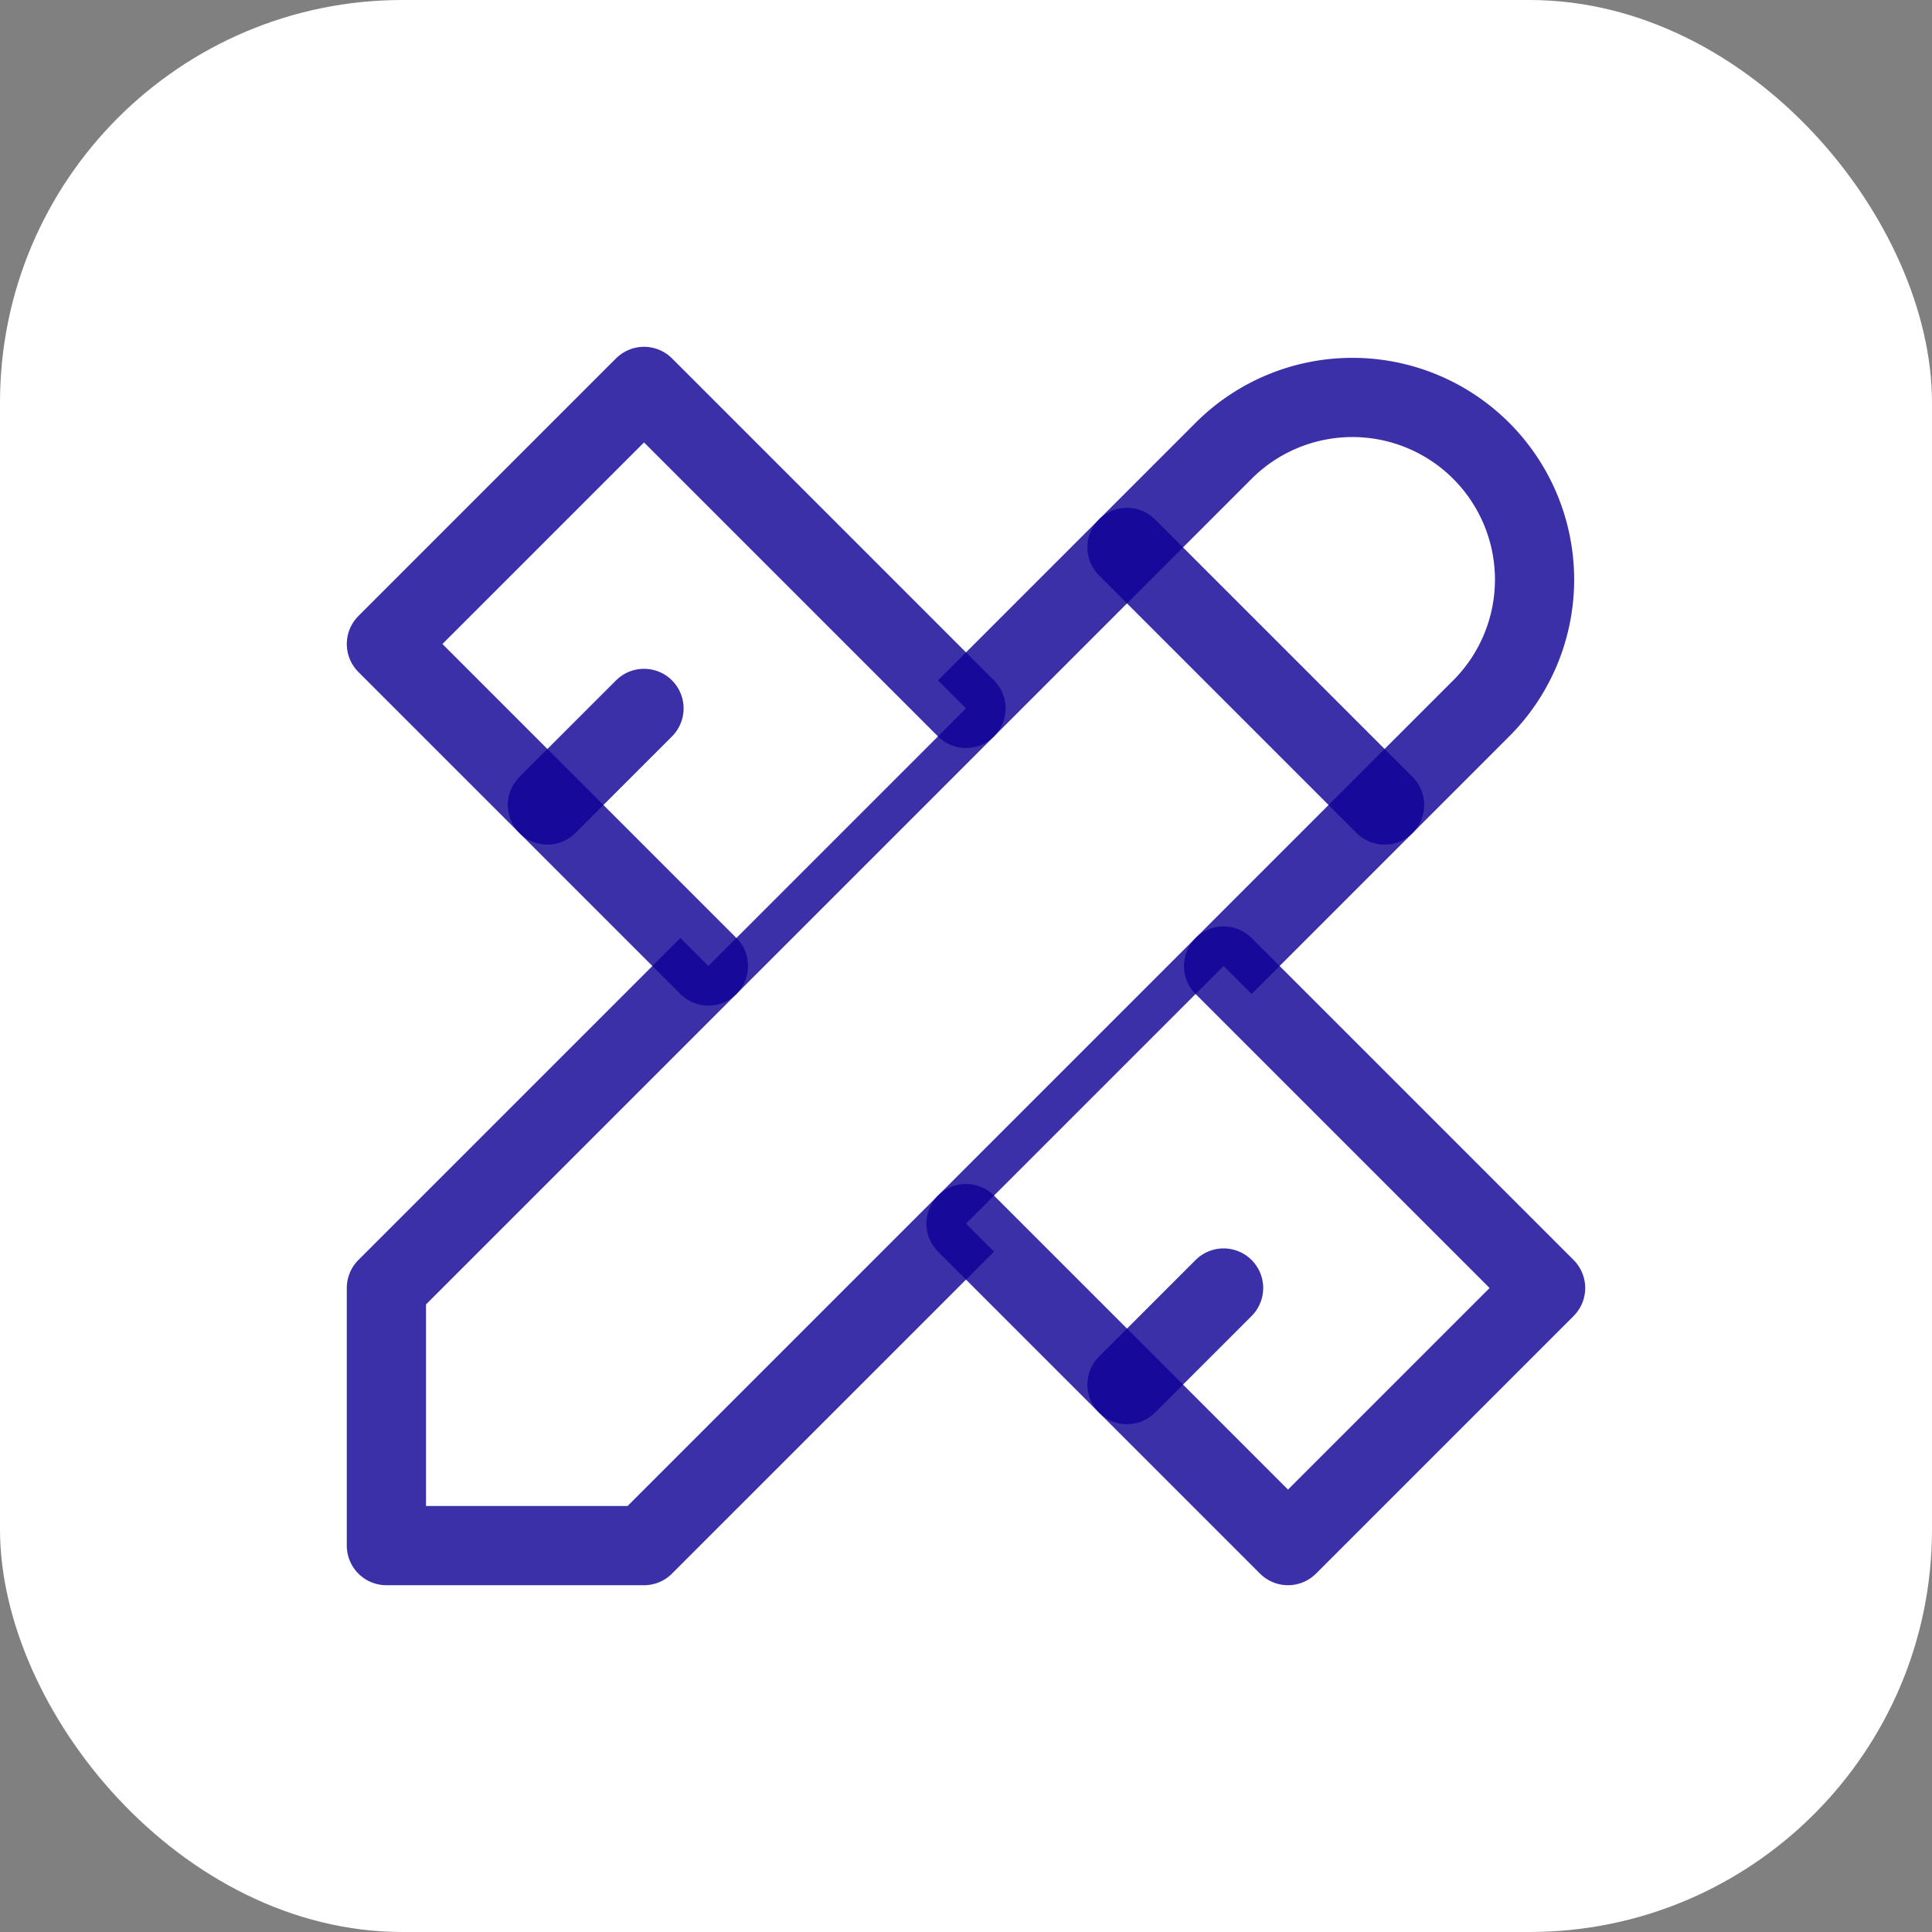 <svg xmlns="http://www.w3.org/2000/svg" class="icon icon-tabler icon-tabler-tools" width="250px" height="250px" viewBox="0 0 24 24" stroke-width="1.23" stroke="rgba(15, 0, 150, 0.81)" fill="rgba(255, 255, 255, 1)" stroke-linecap="round" stroke-linejoin="round"><rect x="0" y="0" width="24" height="24" fill="#808080" stroke="none"/><rect x="0" y="0" width="100%" height="100%" stroke="none" stroke-width="0" fill="rgba(255, 255, 255, 1)" rx="5" ry="5"/><g transform="translate(2.40, 2.40) scale(0.8)"><path stroke="none" d="M0 0h24v24H0z" fill="none"/><path d="M3 21h4l13 -13a1.5 1.5 0 0 0 -4 -4l-13 13v4"/><line x1="14.5" y1="5.5" x2="18.5" y2="9.5"/><polyline points="12 8 7 3 3 7 8 12"/><line x1="7" y1="8" x2="5.5" y2="9.5"/><polyline points="16 12 21 17 17 21 12 16"/><line x1="16" y1="17" x2="14.5" y2="18.5"/></g>
  
  
  
  
  
  
  
</svg>